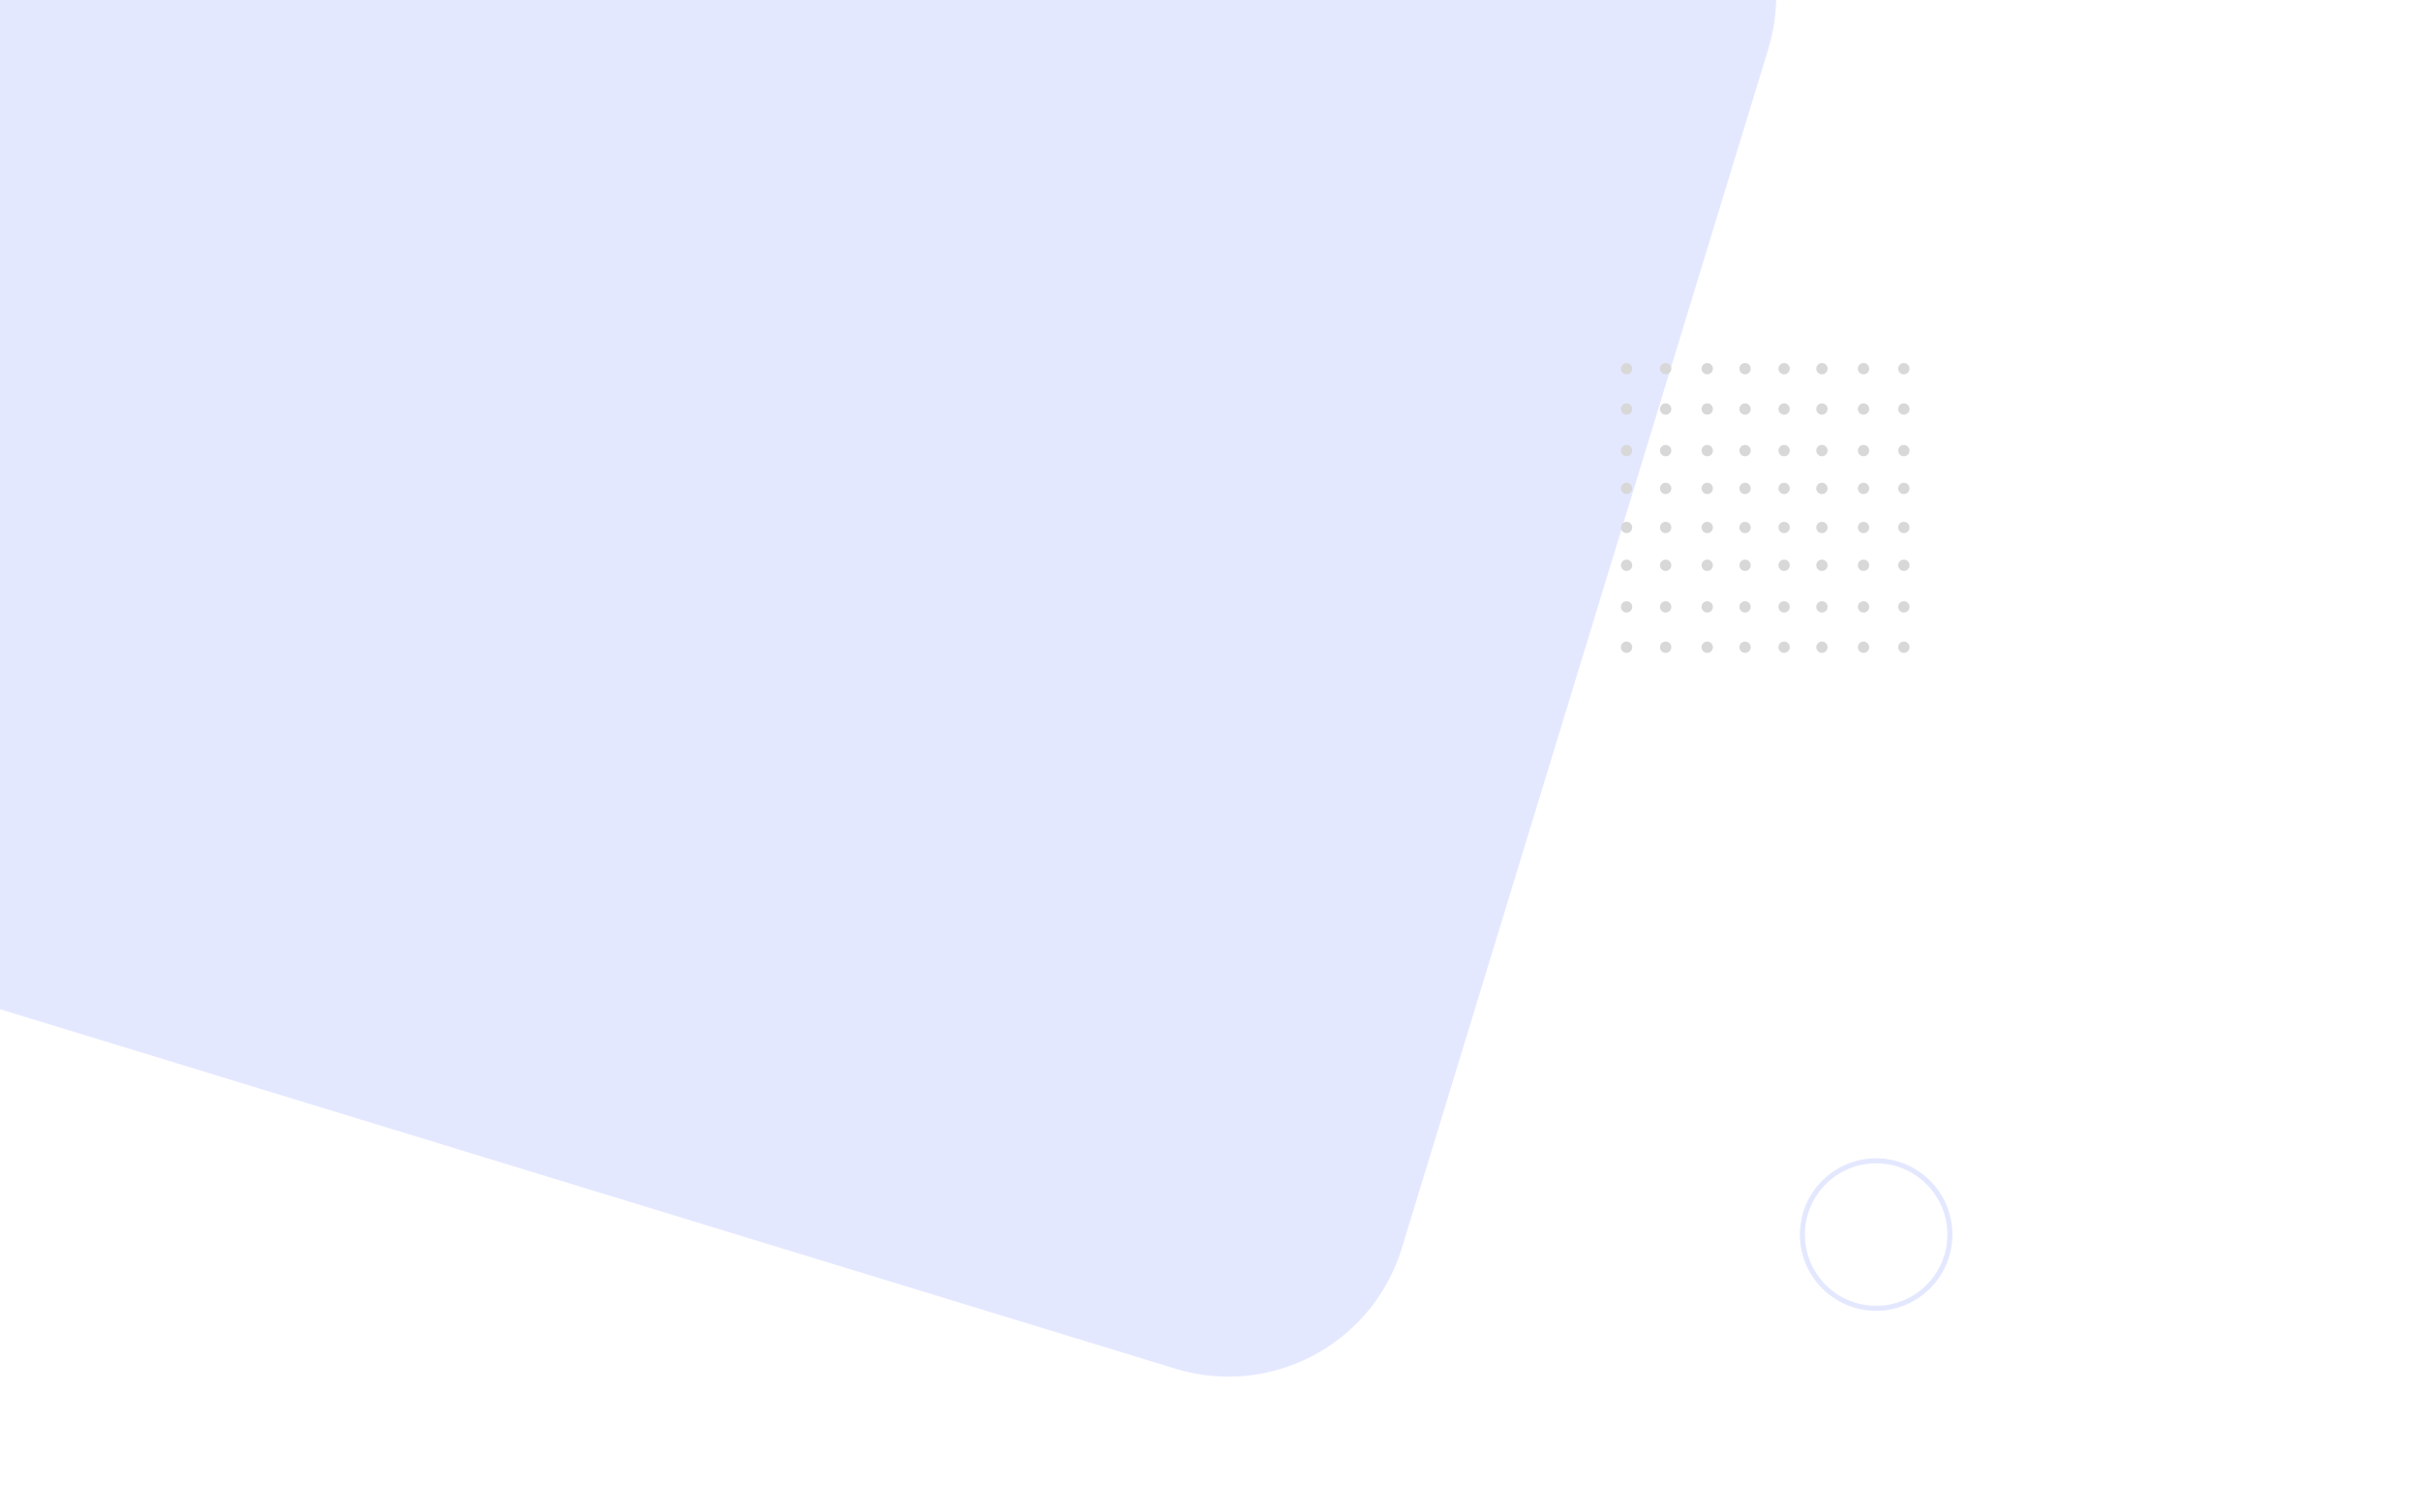 <svg xmlns="http://www.w3.org/2000/svg" viewBox="0 0 1920 1200">
  <g fill="none" fill-rule="evenodd" transform="translate(-412 -552)">
    <path fill="#E4E8FF" d="M512.594,42.117 L1719.297,411.188 C1795.327,434.475 1838.123,514.963 1814.914,591.017 L1524.195,1542.287 C1500.982,1618.353 1420.483,1661.167 1344.427,1637.923 C1344.417,1637.92 1344.406,1637.917 1344.406,1637.883 L137.703,1268.812 C61.673,1245.525 18.877,1165.037 42.086,1088.983 L332.805,137.713 C356.018,61.647 436.517,18.833 512.573,42.077 C512.583,42.08 512.594,42.083 512.594,42.117 Z"/>
    <g fill="#D8D8D8" transform="translate(1698 840)">
      <circle cx="4.5" cy="4.5" r="4.5"/>
      <circle cx="4.5" cy="36.5" r="4.5"/>
      <circle cx="35.5" cy="4.5" r="4.5"/>
      <circle cx="35.5" cy="36.5" r="4.5"/>
      <circle cx="68.5" cy="4.5" r="4.5"/>
      <circle cx="68.5" cy="36.5" r="4.5"/>
      <circle cx="98.5" cy="4.5" r="4.5"/>
      <circle cx="98.5" cy="36.5" r="4.5"/>
      <circle cx="129.5" cy="4.5" r="4.5"/>
      <circle cx="129.5" cy="36.5" r="4.5"/>
      <circle cx="159.5" cy="4.5" r="4.5"/>
      <circle cx="159.5" cy="36.5" r="4.5"/>
      <circle cx="192.5" cy="4.5" r="4.5"/>
      <circle cx="192.5" cy="36.5" r="4.5"/>
      <circle cx="224.5" cy="4.5" r="4.5"/>
      <circle cx="224.5" cy="36.5" r="4.5"/>
      <circle cx="4.5" cy="69.5" r="4.5"/>
      <circle cx="35.5" cy="69.5" r="4.5"/>
      <circle cx="68.5" cy="69.5" r="4.5"/>
      <circle cx="98.5" cy="69.5" r="4.5"/>
      <circle cx="129.5" cy="69.5" r="4.5"/>
      <circle cx="159.5" cy="69.5" r="4.5"/>
      <circle cx="192.5" cy="69.5" r="4.5"/>
      <circle cx="224.5" cy="69.5" r="4.5"/>
      <circle cx="4.5" cy="99.5" r="4.5"/>
      <circle cx="35.5" cy="99.5" r="4.5"/>
      <circle cx="68.5" cy="99.5" r="4.5"/>
      <circle cx="98.5" cy="99.5" r="4.5"/>
      <circle cx="129.5" cy="99.5" r="4.5"/>
      <circle cx="159.5" cy="99.5" r="4.5"/>
      <circle cx="192.5" cy="99.5" r="4.5"/>
      <circle cx="224.5" cy="99.5" r="4.5"/>
      <circle cx="4.5" cy="130.5" r="4.5"/>
      <circle cx="35.5" cy="130.5" r="4.5"/>
      <circle cx="68.5" cy="130.5" r="4.5"/>
      <circle cx="98.5" cy="130.5" r="4.5"/>
      <circle cx="129.5" cy="130.5" r="4.5"/>
      <circle cx="159.5" cy="130.5" r="4.5"/>
      <circle cx="192.5" cy="130.5" r="4.5"/>
      <circle cx="224.5" cy="130.5" r="4.5"/>
      <circle cx="4.5" cy="160.5" r="4.5"/>
      <circle cx="35.5" cy="160.5" r="4.5"/>
      <circle cx="68.5" cy="160.5" r="4.5"/>
      <circle cx="98.5" cy="160.5" r="4.5"/>
      <circle cx="129.5" cy="160.5" r="4.5"/>
      <circle cx="159.5" cy="160.5" r="4.5"/>
      <circle cx="192.5" cy="160.5" r="4.5"/>
      <circle cx="224.5" cy="160.5" r="4.5"/>
      <circle cx="4.5" cy="193.5" r="4.5"/>
      <circle cx="35.5" cy="193.5" r="4.5"/>
      <circle cx="68.5" cy="193.5" r="4.5"/>
      <circle cx="98.5" cy="193.5" r="4.5"/>
      <circle cx="129.5" cy="193.5" r="4.5"/>
      <circle cx="159.5" cy="193.5" r="4.5"/>
      <circle cx="192.5" cy="193.5" r="4.5"/>
      <circle cx="224.5" cy="193.5" r="4.5"/>
      <circle cx="4.5" cy="225.5" r="4.5"/>
      <circle cx="35.5" cy="225.5" r="4.5"/>
      <circle cx="68.5" cy="225.5" r="4.5"/>
      <circle cx="98.5" cy="225.5" r="4.5"/>
      <circle cx="129.5" cy="225.5" r="4.5"/>
      <circle cx="159.5" cy="225.5" r="4.5"/>
      <circle cx="192.5" cy="225.5" r="4.5"/>
      <circle cx="224.5" cy="225.5" r="4.5"/>
    </g>
    <rect width="1920" height="1080" x="412" y="600"/>
    <circle cx="1900.5" cy="1531.5" r="58.5" stroke="#E4E8FF" stroke-width="4"/>
  </g>
</svg>
